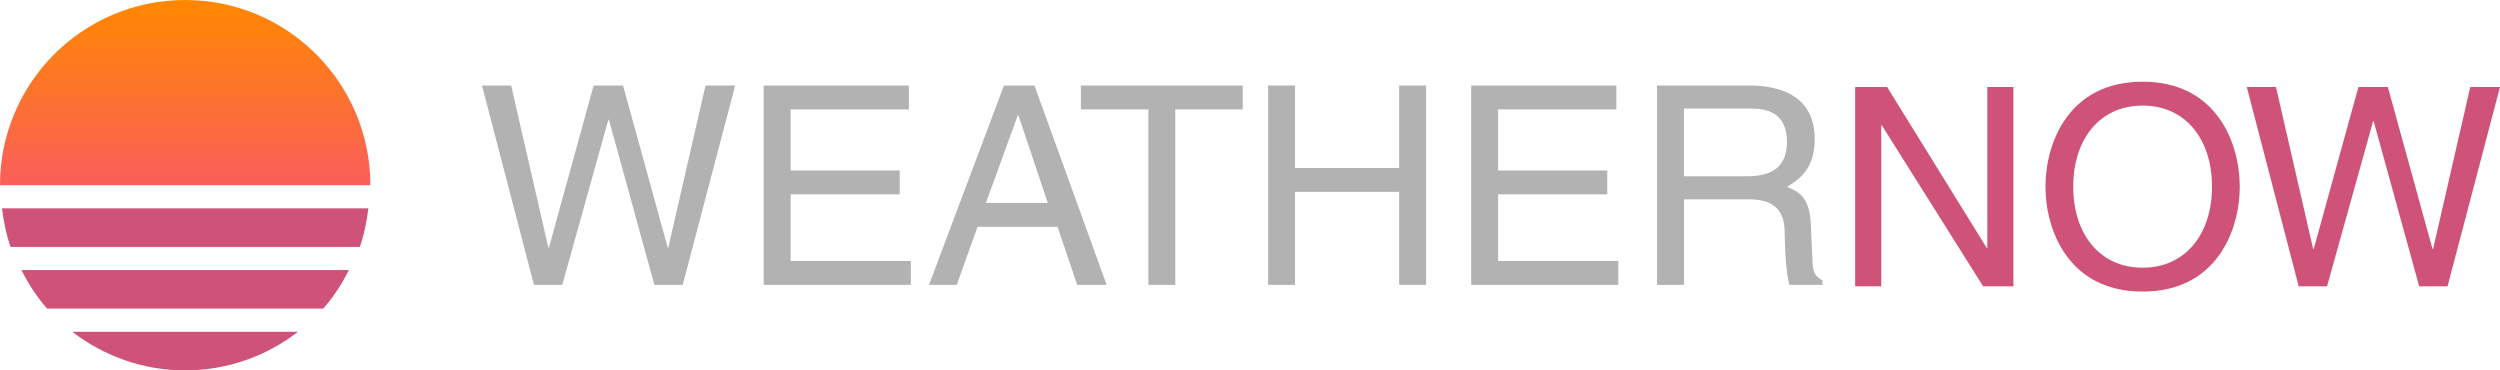 <?xml version="1.0" encoding="utf-8"?>
<!-- Generator: Adobe Illustrator 13.0.0, SVG Export Plug-In . SVG Version: 6.00 Build 14948)  -->
<!DOCTYPE svg>
<svg version="1.2" baseProfile="tiny" id="Layer_1" xmlnsX="http://ns.adobe.com/Extensibility/1.0/" xmlnsI="http://ns.adobe.com/AdobeIllustrator/10.0/" xmlnsGraph="http://ns.adobe.com/Graphs/1.0/"
	 xmlns="http://www.w3.org/2000/svg" xmlnsXlink="http://www.w3.org/1999/xlink" xmlnsA="http://ns.adobe.com/AdobeSVGViewerExtensions/3.0/"
	 x="0px" y="0px" viewBox="0 0 108 16" xmlSpace="preserve">
<g>
	<g>
		<linearGradient id="SVGID_1_" gradientUnits="userSpaceOnUse" x1="8" y1="8" x2="8" y2="0">
			<stop  offset="0" style="stop-color:#FA5E5A"/>
			<stop  offset="1" style="stop-color:#FF8800"/>
			<aMidPointStop  offset="0" style="stop-color:#FA5E5A"/>
			<aMidPointStop  offset="0.5" style="stop-color:#FA5E5A"/>
			<aMidPointStop  offset="1" style="stop-color:#FF8800"/>
		</linearGradient>
		<path fill="url(#SVGID_1_)" d="M8,0C3.582,0,0,3.582,0,8h16C16,3.582,12.418,0,8,0z"/>
		<path fill="#CF5278" d="M0.085,9c0.072,0.574,0.185,1.137,0.372,1.667h15.086c0.188-0.53,0.3-1.093,0.372-1.667H0.085z M8,16
			c1.837,0,3.523-0.625,4.874-1.666H3.126C4.476,15.375,6.163,16,8,16z M2.039,13.333h11.922c0.446-0.498,0.806-1.067,1.116-1.666
			H0.922C1.233,12.266,1.593,12.835,2.039,13.333z"/>
	</g>
	<g>
		<g>
			<path fill="#CF5278" d="M85.852,3.757h1.127v8.612h-1.307l-4.378-6.957H81.27v6.957h-1.127V3.757h1.379l4.306,6.956h0.024V3.757z
				"/>
			<path fill="#CF5278" d="M92.561,12.596c-3.215,0-4.197-2.674-4.197-4.533c0-1.859,0.982-4.533,4.197-4.533
				s4.197,2.674,4.197,4.533C96.758,9.922,95.775,12.596,92.561,12.596z M92.561,4.561c-1.871,0-2.998,1.476-2.998,3.502
				c0,2.027,1.127,3.501,2.998,3.501s2.998-1.475,2.998-3.501C95.559,6.037,94.432,4.561,92.561,4.561z"/>
			<path fill="#CF5278" d="M100.529,12.369h-1.225l-2.242-8.612h1.26l1.607,7.004h0.023l1.932-7.004h1.27l1.932,7.004h0.023
				l1.607-7.004H108l-2.266,8.612h-1.225l-1.967-7.136h-0.023L100.529,12.369z"/>
		</g>
		<g>
			<path fill="#B2B2B2" d="M24.29,12.306h-1.224l-2.243-8.611h1.259l1.607,7.004h0.024l1.931-7.004h1.271l1.931,7.004h0.024
				l1.607-7.004h1.283l-2.267,8.611h-1.224L26.305,5.17h-0.024L24.29,12.306z"/>
			<path fill="#B2B2B2" d="M39.348,12.306h-6.357V3.694h6.273v1.031h-5.109v2.639h4.713v1.031h-4.713v2.879h5.193V12.306z"/>
			<path fill="#B2B2B2" d="M42.23,9.799l-0.899,2.507h-1.199l3.238-8.611h1.319l3.118,8.611h-1.271l-0.852-2.507H42.23z
				 M45.265,8.768l-1.271-3.79h-0.024l-1.379,3.79H45.265z"/>
			<path fill="#B2B2B2" d="M46.695,3.694h6.992v1.031h-2.915v7.58H49.61v-7.58h-2.915V3.694z"/>
			<path fill="#B2B2B2" d="M60.443,3.694h1.164v8.611h-1.164V8.288h-4.497v4.018h-1.164V3.694h1.164v3.563h4.497V3.694z"/>
			<path fill="#B2B2B2" d="M69.911,12.306h-6.356V3.694h6.272v1.031h-5.109v2.639h4.715v1.031h-4.715v2.879h5.193V12.306z"/>
			<path fill="#B2B2B2" d="M72.747,12.306h-1.164V3.694h3.982c1.414,0,2.83,0.492,2.83,2.314c0,1.271-0.648,1.739-1.199,2.063
				c0.492,0.204,0.982,0.42,1.031,1.619L78.3,11.25c0.012,0.479,0.072,0.66,0.432,0.864v0.191h-1.428
				c-0.168-0.527-0.203-1.835-0.203-2.159c0-0.707-0.145-1.535-1.535-1.535h-2.818V12.306z M72.747,7.616h2.697
				c0.852,0,1.752-0.216,1.752-1.487c0-1.331-0.971-1.439-1.547-1.439h-2.902V7.616z"/>
		</g>
	</g>
</g>
</svg>
